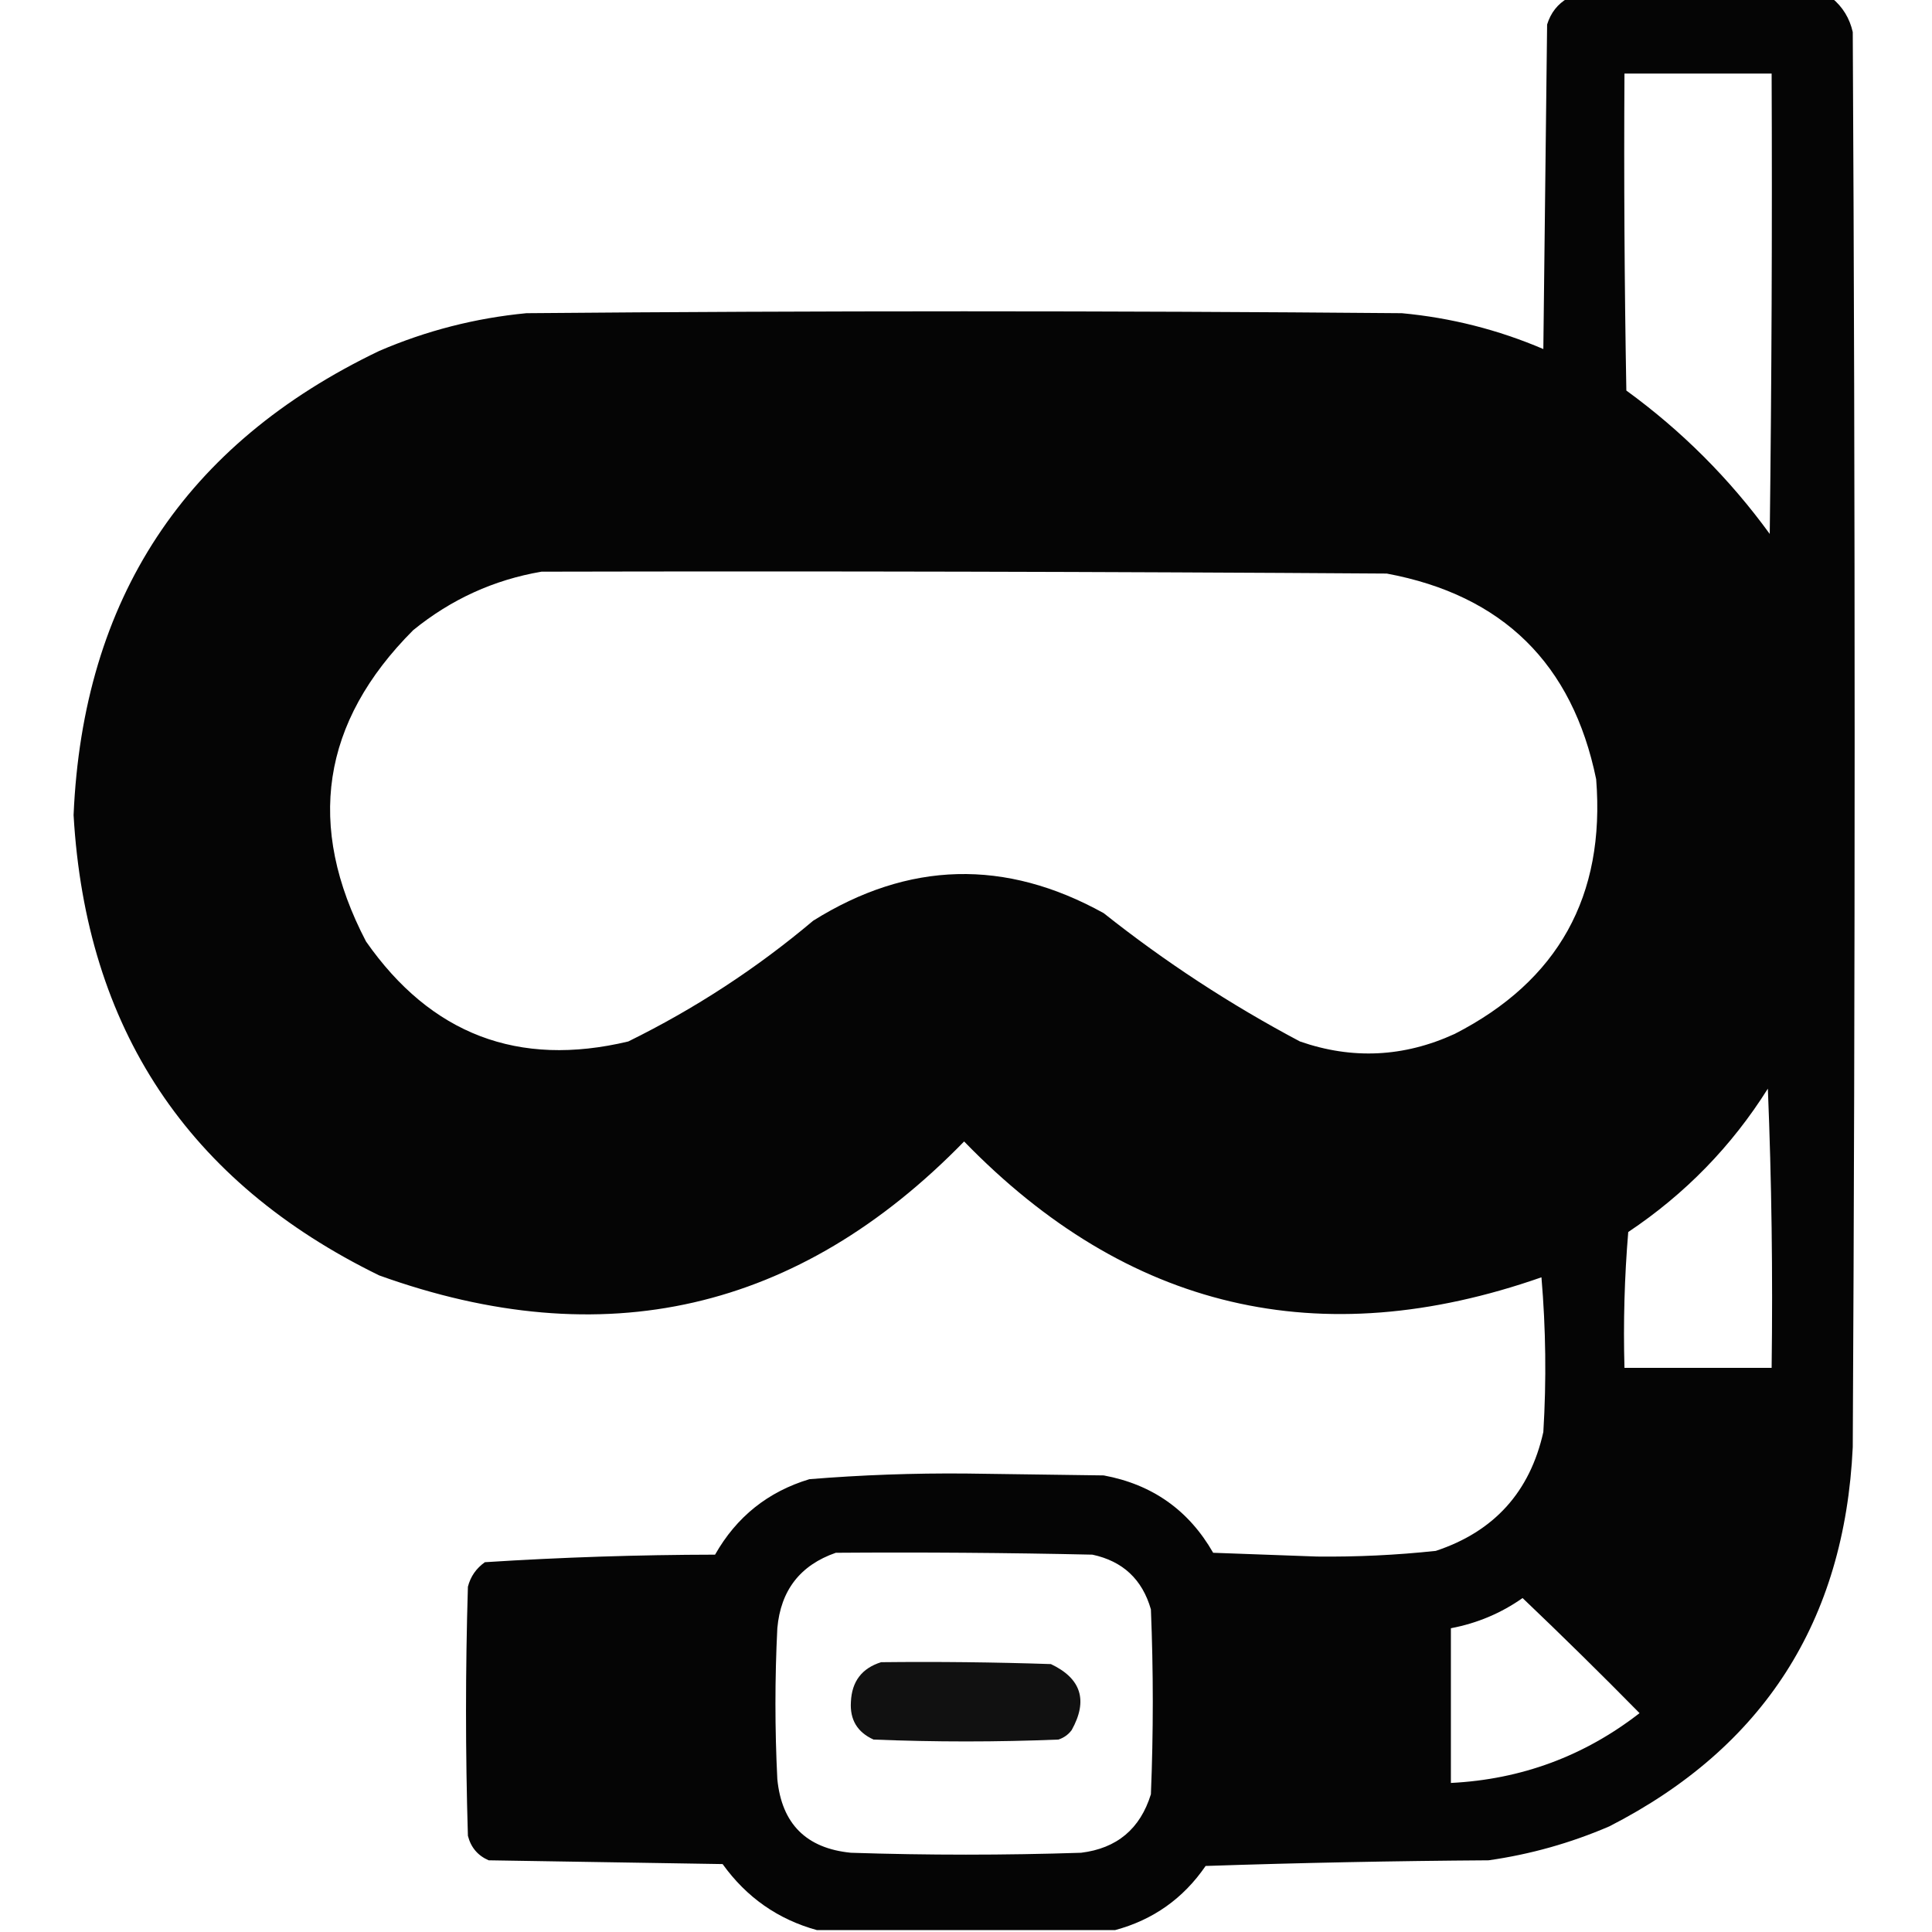 <?xml version="1.0" encoding="UTF-8"?>
<!DOCTYPE svg PUBLIC "-//W3C//DTD SVG 1.1//EN" "http://www.w3.org/Graphics/SVG/1.1/DTD/svg11.dtd">
<svg xmlns="http://www.w3.org/2000/svg" version="1.1" width="512px" height="512px" style="shape-rendering:geometricPrecision; text-rendering:geometricPrecision; image-rendering:optimizeQuality; fill-rule:evenodd; clip-rule:evenodd" xmlns:xlink="http://www.w3.org/1999/xlink">
<g><path style="opacity:0.978" fill="#000000" d="M 415.5,-0.5 C 438.833,-0.5 462.167,-0.5 485.5,-0.5C 488.342,1.844 490.175,4.844 491,8.5C 491.667,133.5 491.667,258.5 491,383.5C 488.844,429.613 467.344,463.113 426.5,484C 416.234,488.422 405.567,491.422 394.5,493C 369.493,493.167 344.493,493.667 319.5,494.5C 313.585,503.123 305.585,508.79 295.5,511.5C 269.167,511.5 242.833,511.5 216.5,511.5C 206.175,508.658 197.842,502.825 191.5,494C 170.833,493.667 150.167,493.333 129.5,493C 126.619,491.749 124.786,489.583 124,486.5C 123.333,464.5 123.333,442.5 124,420.5C 124.69,417.804 126.19,415.637 128.5,414C 148.769,412.702 169.102,412.035 189.5,412C 195.183,401.979 203.517,395.313 214.5,392C 228.289,390.879 242.123,390.379 256,390.5C 268.167,390.667 280.333,390.833 292.5,391C 305.377,393.389 315.044,400.223 321.5,411.5C 330.667,411.833 339.833,412.167 349,412.5C 359.556,412.618 370.056,412.118 380.5,411C 395.946,405.887 405.446,395.387 409,379.5C 409.833,365.821 409.666,352.154 408.5,338.5C 349.748,359.061 298.748,347.061 255.5,302.5C 211.61,347.553 159.943,359.386 100.5,338C 49.772,313.24 22.772,272.573 19.5,216C 21.977,158.679 48.977,117.679 100.5,93C 112.974,87.631 125.974,84.298 139.5,83C 216.833,82.333 294.167,82.333 371.5,83C 384.516,84.212 397.016,87.379 409,92.5C 409.333,63.833 409.667,35.167 410,6.5C 410.967,3.379 412.8,1.046 415.5,-0.5 Z M 430.5,19.5 C 443.5,19.5 456.5,19.5 469.5,19.5C 469.667,60.168 469.5,100.835 469,141.5C 458.333,126.833 445.667,114.167 431,103.5C 430.5,75.502 430.333,47.502 430.5,19.5 Z M 143.5,151.5 C 218.167,151.333 292.834,151.5 367.5,152C 398.217,157.717 416.717,175.884 423,206.5C 425.447,237.45 412.947,259.95 385.5,274C 372.056,280.163 358.389,280.83 344.5,276C 326.086,266.24 308.753,254.907 292.5,242C 266.423,227.535 240.756,228.202 215.5,244C 200.517,256.634 184.184,267.3 166.5,276C 137.367,282.954 114.2,274.12 97,249.5C 80.994,218.874 85.161,191.374 109.5,167C 119.551,158.825 130.884,153.658 143.5,151.5 Z M 468.5,288.5 C 469.498,312.994 469.831,337.661 469.5,362.5C 456.5,362.5 443.5,362.5 430.5,362.5C 430.168,350.482 430.501,338.482 431.5,326.5C 446.588,316.413 458.921,303.747 468.5,288.5 Z M 221.5,411.5 C 244.169,411.333 266.836,411.5 289.5,412C 297.556,413.722 302.723,418.556 305,426.5C 305.667,442.833 305.667,459.167 305,475.5C 302.163,484.672 295.996,489.839 286.5,491C 266.167,491.667 245.833,491.667 225.5,491C 213.667,489.833 207.167,483.333 206,471.5C 205.333,458.167 205.333,444.833 206,431.5C 206.893,421.449 212.06,414.782 221.5,411.5 Z M 403.5,423.5 C 413.965,433.465 424.298,443.631 434.5,454C 419.817,465.396 403.15,471.563 384.5,472.5C 384.5,458.833 384.5,445.167 384.5,431.5C 391.467,430.179 397.8,427.512 403.5,423.5 Z"/></g>
<g><path style="opacity:0.933" fill="#000000" d="M 233.5,440.5 C 248.504,440.333 263.504,440.5 278.5,441C 286.549,444.815 288.382,450.648 284,458.5C 283.097,459.701 281.931,460.535 280.5,461C 264.167,461.667 247.833,461.667 231.5,461C 227.198,459.065 225.198,455.732 225.5,451C 225.739,445.6 228.406,442.1 233.5,440.5 Z"/></g>
</svg>
